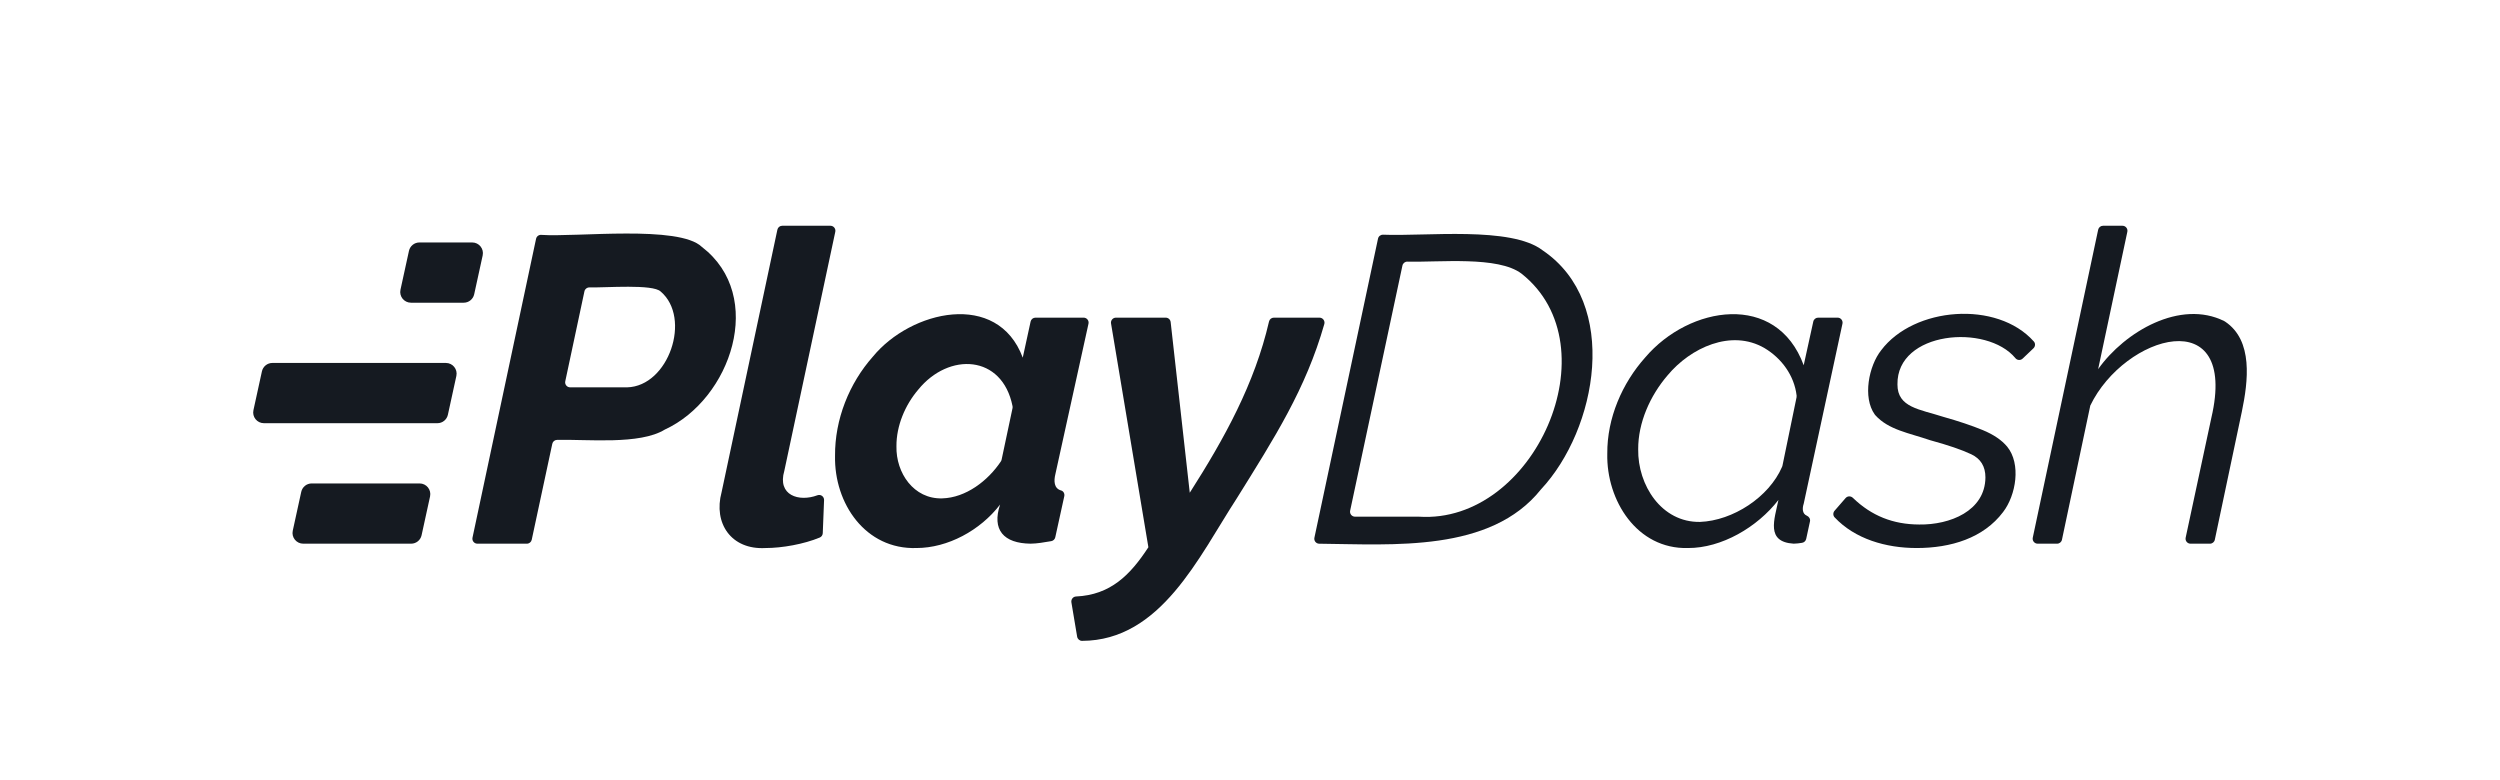 <?xml version="1.0" encoding="UTF-8"?>
<svg id="Layer_1" data-name="Layer 1" xmlns="http://www.w3.org/2000/svg" viewBox="0 0 3460 1080">
  <defs>
    <style>
      .cls-1 {
        fill: #151a21;
      }
    </style>
  </defs>
  <path class="cls-1" d="m971.33,341.68c-31.69-30.46-173.36-13.23-222.26-16.61-3.42-.24-6.44,2.07-7.16,5.43l-87.97,413.64c-.91,4.28,2.36,8.32,6.74,8.32h68.5c3.25,0,6.05-2.27,6.73-5.44l28.45-132.76c.66-3.09,3.3-5.37,6.46-5.45,41.9-1.07,114.55,7.14,149.27-14.27,91.51-42.1,140.27-184.68,51.24-252.85Zm-103.38,194.39h-78.89c-4.38,0-7.65-4.04-6.74-8.32l26.53-124.52c.69-3.24,3.54-5.52,6.85-5.44,23.17.5,87.85-4.86,98.67,5.68,43.09,36.66,11.08,131.13-46.42,132.61Z"/>
  <path class="cls-1" d="m1131.3,685.45c-25.5,9.6-55.77.17-45.81-33.78l70.56-330.9c.91-4.29-2.35-8.32-6.74-8.32h-66.68c-3.25,0-6.05,2.22-6.72,5.4-9.67,45.5-77.21,363.27-77.21,363.27-11.65,43.08,13.26,80.1,60.88,77.36,22.6.04,53.03-5.38,75-14.54,2.45-1.02,4.02-3.42,4.13-6.08l1.8-45.7c.19-4.88-4.63-8.43-9.2-6.71Z"/>
  <path class="cls-1" d="m1468.56,678.8c-9.93-2.76-10.27-13.08-7.87-22.8l45.78-208.01c.95-4.3-2.33-8.37-6.73-8.37h-66.65c-3.24,0-6.04,2.26-6.73,5.42l-10.87,49.96c-34.86-93.65-155-65.25-207.35-1.49-32.8,36.94-52.83,86.83-52.44,137.39-1.36,65.83,42.08,129.88,112.72,127.57,43.16-.04,88.34-24.34,115.73-60.21-11.73,35.05,4.89,53.77,42.19,54.18,9.19-.08,18.36-1.81,28.51-3.48,2.79-.46,5.05-2.56,5.65-5.32l12.48-56.9c.74-3.38-1.07-7.02-4.41-7.95Zm-67.25-113.8l-15.08,71.12c-.19.89-.54,1.74-1.04,2.5-17.91,26.84-48.49,50.29-81.22,51.14-39.37,1.15-64.12-35.16-63.29-72.13-.2-28.22,11.93-57.02,30.14-78.34,42.37-52.18,116.22-48.61,130.51,22.78.19.96.18,1.98-.02,2.93Z"/>
  <path class="cls-1" d="m1826.19,439.63h-63.2c-3.2,0-5.94,2.22-6.66,5.33-19.94,86.24-61.59,161.6-109.7,237l-26.44-236.21c-.39-3.49-3.34-6.12-6.84-6.12h-68.89c-4.26,0-7.49,3.82-6.79,8.02l51.7,309.74c-25.29,38.73-52.58,65.96-100.2,68.16-4.1.19-7.03,4.06-6.36,8.11l7.96,47.5c.55,3.3,3.42,5.81,6.77,5.8,109.14-.37,161.56-116.26,214.19-197.28,52.34-84.08,95.49-151.28,121.13-241.23,1.25-4.39-2.1-8.82-6.67-8.82Z"/>
  <path class="cls-1" d="m2135.03,346.5c-43.65-33.7-162.28-19.18-220.76-21.68-3.39-.14-6.39,2.12-7.1,5.44l-88.03,413.93c-.91,4.26,2.28,8.26,6.64,8.31,101.78.97,237,12.44,306.84-75.1,77.92-83.28,110.15-258.02,2.4-330.91Zm-171.17,368.58h-88.53c-4.38,0-7.65-4.04-6.73-8.32l72.36-339.21c.69-3.22,3.55-5.54,6.85-5.45,43.57,1.18,125.56-8.1,158.01,16.65,127.11,100.5,17.65,346.76-141.95,336.34Z"/>
  <path class="cls-1" d="m2500.42,713.58c-5.93-2.54-6.31-9.85-4.1-16.39l53.65-249.23c.92-4.29-2.35-8.34-6.73-8.34h-26.92c-3.24,0-6.03,2.25-6.73,5.41l-13.28,60.5c-37.5-102.32-158.23-82.49-219.1-11.09-32.33,36.11-53.08,84.37-52.73,133.37-1.46,64.89,41.22,132.47,111.5,130.66,46.59.23,96.2-28.83,125.37-66.54-5.46,26.95-17.88,58.1,21.09,60.51,3.96,0,7.62-.6,11.56-1.18,2.84-.42,5.14-2.56,5.75-5.37l5.27-24.32c.75-3.46-1.35-6.62-4.6-8.01Zm-13.99-163.72l-19.49,94.56c-.11.52-.26,1.02-.47,1.51-18.2,42.3-68.25,74.64-113.61,76.4-53.29.89-86.38-50.84-85.59-100.54-.18-36.84,16.45-74.13,40.68-102.34,31.7-38.16,88.08-64.47,134.11-37.71,23.64,14.06,41.22,37.98,44.47,65.76.09.78.05,1.58-.11,2.36Z"/>
  <path class="cls-1" d="m2814.83,472.62c-50.82-57.18-166.05-48.06-211.35,12.23-17,21.48-25.82,65.09-8.82,88.8.25.35.53.69.81,1.01,18.28,20.29,46.29,24.47,75.81,34.58,24.91,6.8,43.89,13.29,56.96,19.48,13.05,6.2,19.59,16.88,19.59,32.06-.4,46.55-49.34,65.8-91.62,65.15-36.13-.09-66.13-12.03-91.83-36.91-2.88-2.78-7.45-2.71-10.08.31l-15.25,17.54c-2.28,2.62-2.33,6.61.05,9.15,28.14,29.94,70.99,42.45,113.49,42.46,47.58.03,92.62-13.89,119.65-49.75,18.05-23.45,25.12-66.72,5.73-90.5-7.64-9.19-18.99-16.88-34.06-23.07-15.07-6.2-33.26-12.29-54.54-18.29-32.28-10.47-63.49-12.76-63.29-44.89-1.12-73.51,123.57-84.43,163.28-36.24,2.52,3.06,7.09,3.31,9.96.57l14.97-14.25c2.63-2.51,2.96-6.72.55-9.43Z"/>
  <path class="cls-1" d="m3079.48,445.06c-.37-.24-.77-.48-1.17-.67-60.53-30.21-137.46,14.26-174.5,66.53l40.43-190.15c.91-4.28-2.36-8.32-6.74-8.32h-26.9c-3.25,0-6.06,2.28-6.74,5.46l-90.5,426.23c-.91,4.28,2.36,8.32,6.74,8.32h26.9c3.26,0,6.07-2.28,6.74-5.46l39.23-185.72c47.4-98.31,205.25-144.36,167.56,16.91l-35.58,165.95c-.92,4.29,2.35,8.33,6.73,8.33h26.88c3.26,0,6.07-2.28,6.74-5.47l37.42-177.34c8.64-41.78,16-98.48-23.24-124.59Z"/>
  <path class="cls-1" d="m668.02,353.53c2.02-9.23-5.02-17.97-14.47-17.97h-73.07c-6.96,0-12.98,4.85-14.47,11.65l-11.74,53.76c-2.02,9.23,5.02,17.97,14.47,17.97h73.07c6.96,0,12.98-4.85,14.47-11.65l11.74-53.76Z"/>
  <path class="cls-1" d="m617.14,502.32h-240.17c-6.96,0-12.98,4.85-14.47,11.65l-11.74,53.76c-2.02,9.23,5.02,17.97,14.47,17.97h240.17c6.96,0,12.98-4.85,14.47-11.65l11.74-53.76c2.02-9.23-5.02-17.97-14.47-17.97Z"/>
  <path class="cls-1" d="m580.74,669.08h-149.34c-6.96,0-12.98,4.85-14.47,11.65l-11.74,53.76c-2.02,9.23,5.02,17.97,14.47,17.97h149.34c6.96,0,12.98-4.85,14.47-11.65l11.74-53.76c2.02-9.23-5.02-17.97-14.47-17.97Z"/>
</svg>